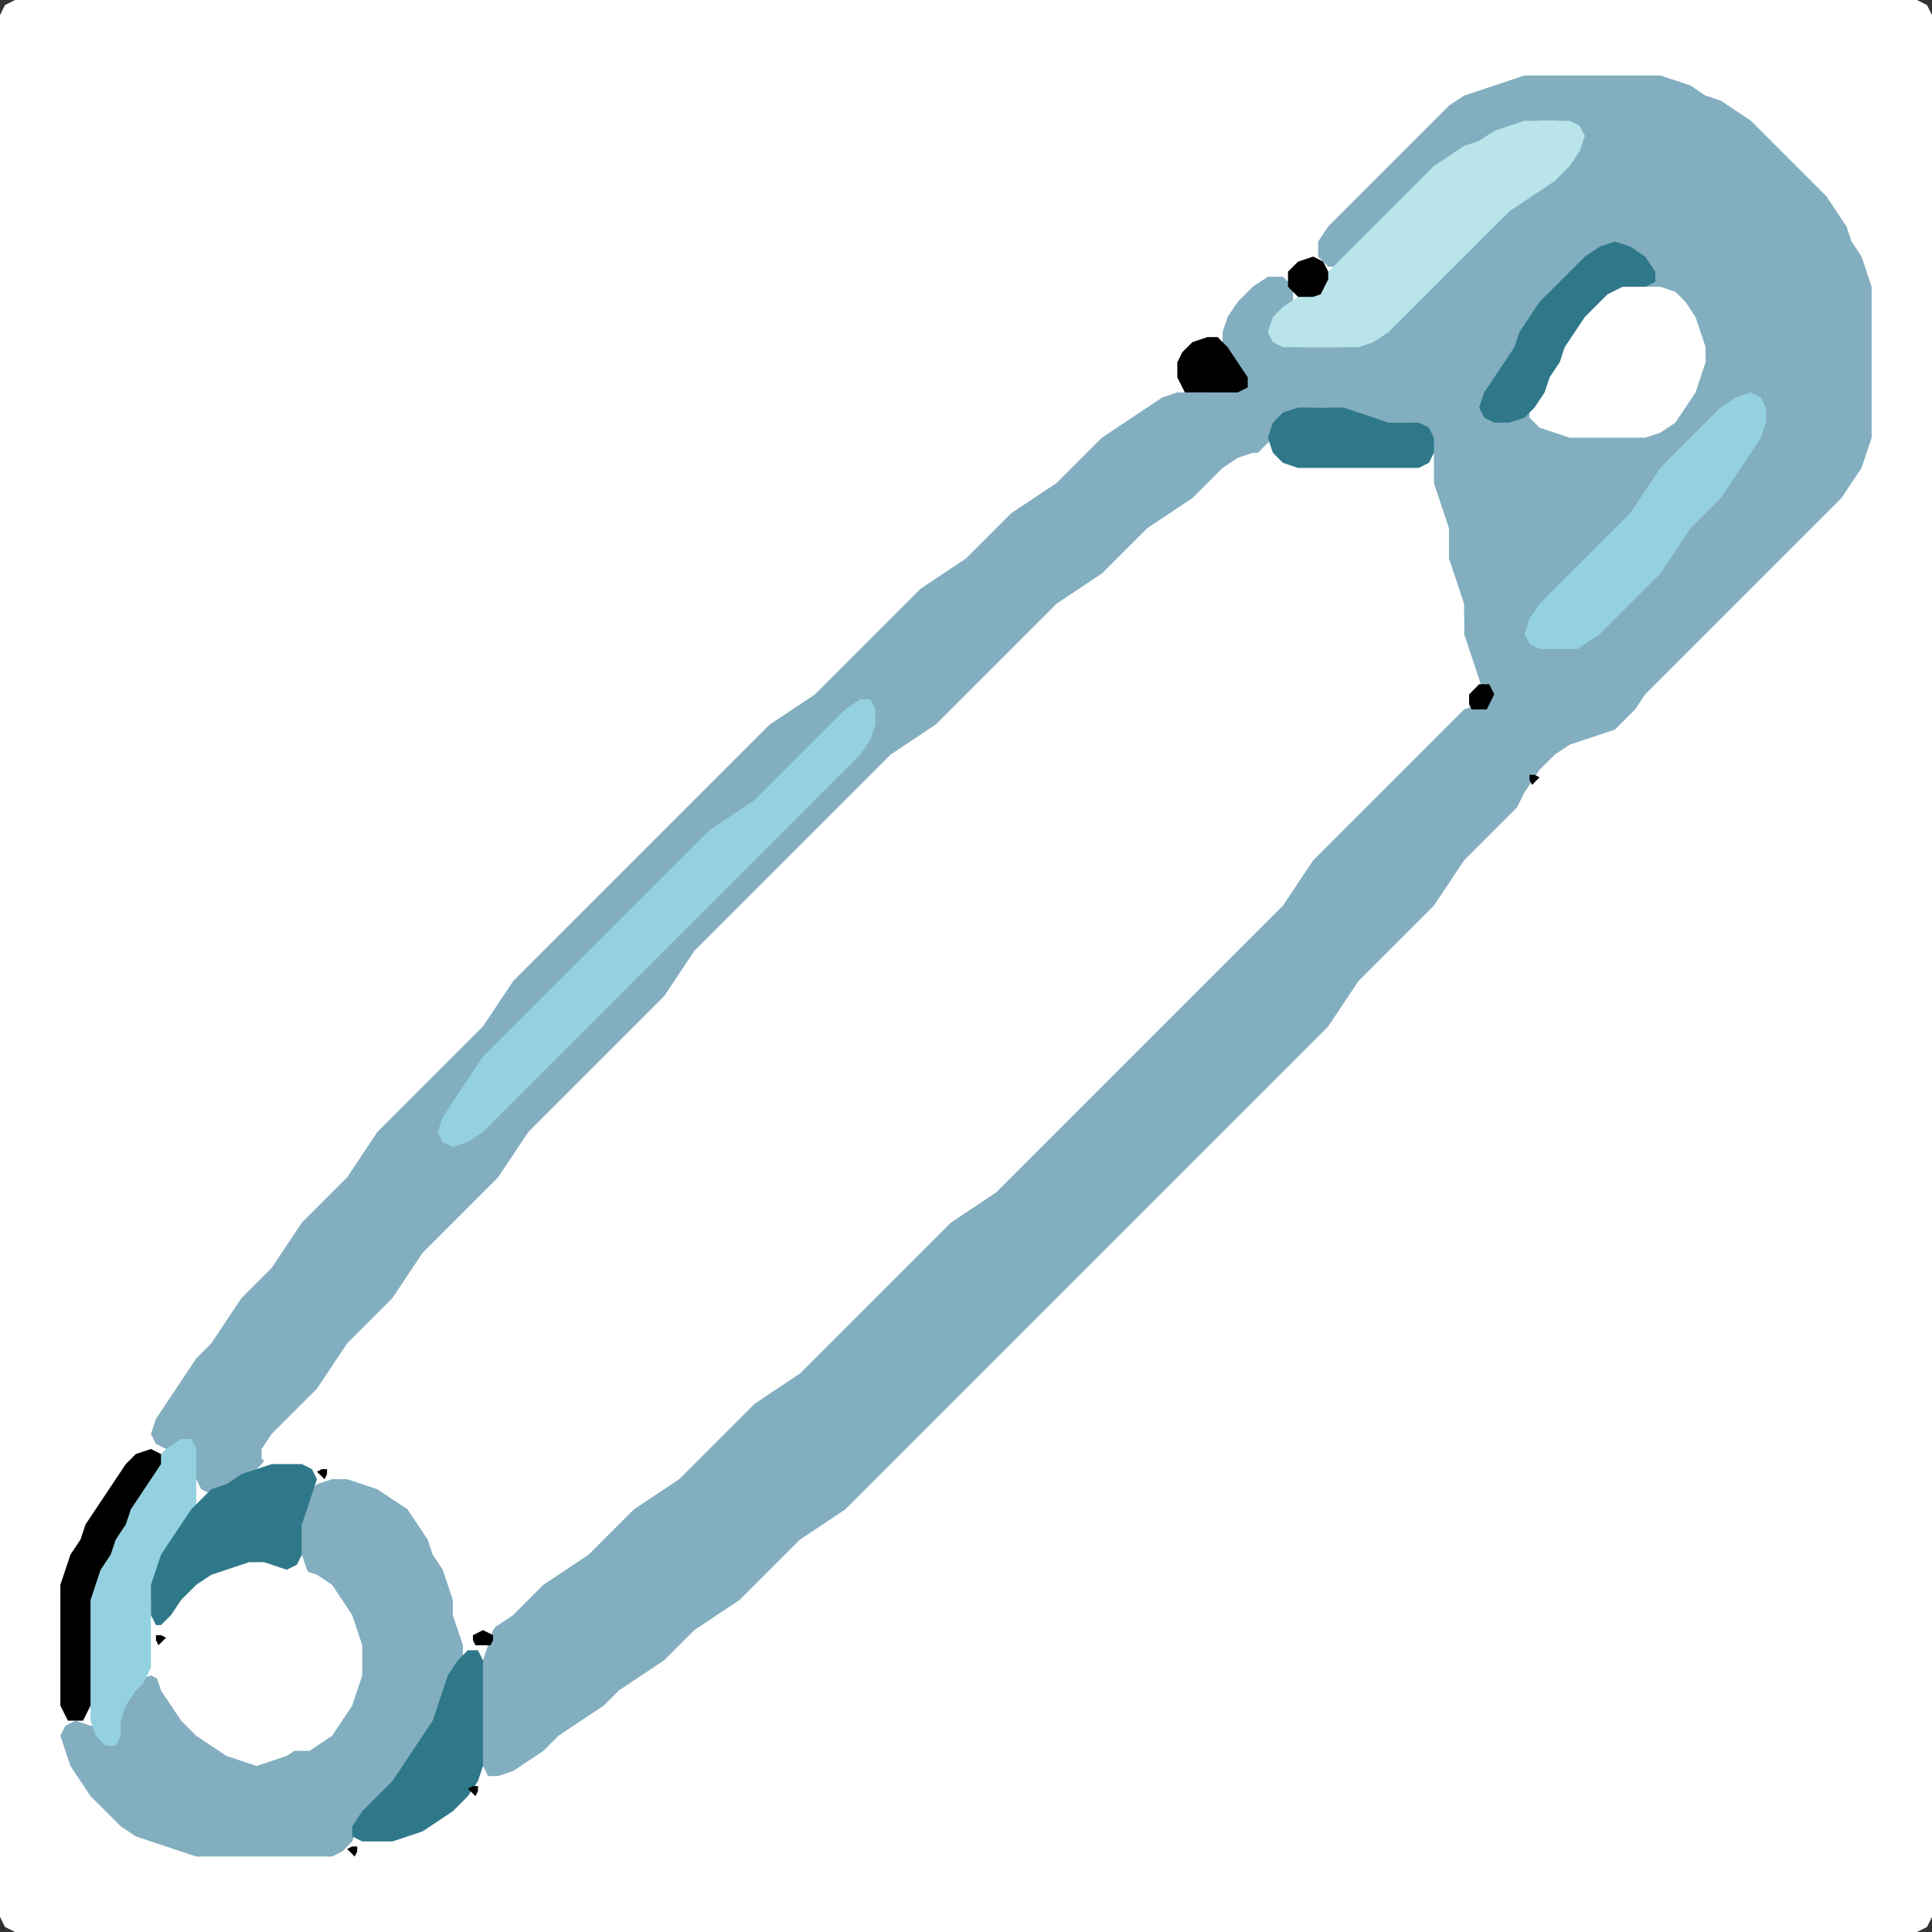 <?xml version="1.0" encoding="UTF-8" standalone="no"?>
<!DOCTYPE svg PUBLIC "-//W3C//DTD SVG 1.1//EN"
"http://www.w3.org/Graphics/SVG/1.1/DTD/svg11.dtd">
<svg width="128" height="128" xmlns="http://www.w3.org/2000/svg" version="1.1">
<rect width="100%" height="100%" fill="#333333" stroke="none"/>
<path d="M 88.5 128.0 L 89.0 128.0 L 90.0 128.0 L 91.0 128.0 L 92.0 128.0 L 93.0 128.0 L 94.0 128.0 L 95.0 128.0 L 96.0 128.0 L 97.0 128.0 L 98.0 128.0 L 99.0 128.0 L 100.0 128.0 L 101.0 128.0 L 102.0 128.0 L 103.0 128.0 L 104.0 128.0 L 105.0 128.0 L 106.0 128.0 L 107.0 128.0 L 108.0 128.0 L 109.0 128.0 L 110.0 128.0 L 111.0 128.0 L 112.0 128.0 L 113.0 128.0 L 114.0 128.0 L 115.0 128.0 L 116.0 128.0 L 117.0 128.0 L 118.0 128.0 L 119.0 128.0 L 120.0 128.0 L 121.0 128.0 L 122.0 128.0 L 123.0 128.0 L 124.0 128.0 L 125.0 128.0 L 126.0 128.0 L 127.0 128.0 L 127.667 127.667 L 128.0 127.0 L 128.0 126.0 L 128.0 125.0 L 128.0 124.0 L 128.0 123.0 L 128.0 122.0 L 128.0 121.0 L 128.0 120.0 L 128.0 119.0 L 128.0 118.0 L 128.0 117.0 L 128.0 116.0 L 128.0 115.0 L 128.0 114.0 L 128.0 113.0 L 128.0 112.0 L 128.0 111.0 L 128.0 110.0 L 128.0 109.0 L 128.0 108.0 L 128.0 107.0 L 128.0 106.0 L 128.0 105.0 L 128.0 104.0 L 128.0 103.0 L 128.0 102.0 L 128.0 101.0 L 128.0 100.0 L 128.0 99.0 L 128.0 98.0 L 128.0 97.0 L 128.0 96.0 L 128.0 95.0 L 128.0 94.0 L 128.0 93.0 L 128.0 92.0 L 128.0 91.0 L 128.0 90.0 L 128.0 89.0 L 128.0 88.0 L 128.0 87.0 L 128.0 86.0 L 128.0 85.0 L 128.0 84.0 L 128.0 83.0 L 128.0 82.0 L 128.0 81.0 L 128.0 80.0 L 128.0 79.0 L 128.0 78.0 L 128.0 77.0 L 128.0 76.0 L 128.0 75.0 L 128.0 74.0 L 128.0 73.0 L 128.0 72.0 L 128.0 71.0 L 128.0 70.0 L 128.0 69.0 L 128.0 68.0 L 128.0 67.0 L 128.0 66.0 L 128.0 65.0 L 128.0 64.0 L 128.0 63.0 L 128.0 62.0 L 128.0 61.0 L 128.0 60.0 L 128.0 59.0 L 128.0 58.0 L 128.0 57.0 L 128.0 56.0 L 128.0 55.0 L 128.0 54.0 L 128.0 53.0 L 128.0 52.0 L 128.0 51.0 L 128.0 50.0 L 128.0 49.0 L 128.0 48.0 L 128.0 47.0 L 128.0 46.0 L 128.0 45.0 L 128.0 44.0 L 128.0 43.0 L 128.0 42.0 L 128.0 41.0 L 128.0 40.0 L 128.0 39.0 L 128.0 38.0 L 128.0 37.0 L 128.0 36.0 L 128.0 35.0 L 128.0 34.0 L 128.0 33.0 L 128.0 32.0 L 128.0 31.0 L 128.0 30.0 L 128.0 29.0 L 128.0 28.0 L 128.0 27.0 L 128.0 26.0 L 128.0 25.0 L 128.0 24.0 L 128.0 23.0 L 128.0 22.0 L 128.0 21.0 L 128.0 20.0 L 128.0 19.0 L 128.0 18.0 L 128.0 17.0 L 128.0 16.0 L 128.0 15.0 L 128.0 14.0 L 128.0 13.0 L 128.0 12.0 L 128.0 11.0 L 128.0 10.0 L 128.0 9.0 L 128.0 8.0 L 128.0 7.0 L 128.0 6.0 L 128.0 5.0 L 128.0 4.0 L 128.0 3.0 L 128.0 2.0 L 128.0 1.0 L 127.667 0.333 L 127.0 0.0 L 126.0 0.0 L 125.0 0.0 L 124.0 0.0 L 123.0 0.0 L 122.0 0.0 L 121.0 0.0 L 120.0 0.0 L 119.0 0.0 L 118.0 0.0 L 117.0 0.0 L 116.0 0.0 L 115.0 0.0 L 114.0 0.0 L 113.0 0.0 L 112.0 0.0 L 111.0 0.0 L 110.0 0.0 L 109.0 0.0 L 108.0 0.0 L 107.0 0.0 L 106.0 0.0 L 105.0 0.0 L 104.0 0.0 L 103.0 0.0 L 102.0 0.0 L 101.0 0.0 L 100.0 0.0 L 99.0 0.0 L 98.0 0.0 L 97.0 0.0 L 96.0 0.0 L 95.0 0.0 L 94.0 0.0 L 93.0 0.0 L 92.0 0.0 L 91.0 0.0 L 90.0 0.0 L 89.0 0.0 L 88.0 0.0 L 87.0 0.0 L 86.0 0.0 L 85.0 0.0 L 84.0 0.0 L 83.0 0.0 L 82.0 0.0 L 81.0 0.0 L 80.0 0.0 L 79.0 0.0 L 78.0 0.0 L 77.0 0.0 L 76.0 0.0 L 75.0 0.0 L 74.0 0.0 L 73.0 0.0 L 72.0 0.0 L 71.0 0.0 L 70.0 0.0 L 69.0 0.0 L 68.0 0.0 L 67.0 0.0 L 66.0 0.0 L 65.0 0.0 L 64.0 0.0 L 63.0 0.0 L 62.0 0.0 L 61.0 0.0 L 60.0 0.0 L 59.0 0.0 L 58.0 0.0 L 57.0 0.0 L 56.0 0.0 L 55.0 0.0 L 54.0 0.0 L 53.0 0.0 L 52.0 0.0 L 51.0 0.0 L 50.0 0.0 L 49.0 0.0 L 48.0 0.0 L 47.0 0.0 L 46.0 0.0 L 45.0 0.0 L 44.0 0.0 L 43.0 0.0 L 42.0 0.0 L 41.0 0.0 L 40.0 0.0 L 39.0 0.0 L 38.0 0.0 L 37.0 0.0 L 36.0 0.0 L 35.0 0.0 L 34.0 0.0 L 33.0 0.0 L 32.0 0.0 L 31.0 0.0 L 30.0 0.0 L 29.0 0.0 L 28.0 0.0 L 27.0 0.0 L 26.0 0.0 L 25.0 0.0 L 24.0 0.0 L 23.0 0.0 L 22.0 0.0 L 21.0 0.0 L 20.0 0.0 L 19.0 0.0 L 18.0 0.0 L 17.0 0.0 L 16.0 0.0 L 15.0 0.0 L 14.0 0.0 L 13.0 0.0 L 12.0 0.0 L 11.0 0.0 L 10.0 0.0 L 9.0 0.0 L 8.0 0.0 L 7.0 0.0 L 6.0 0.0 L 5.0 0.0 L 4.0 0.0 L 3.0 0.0 L 2.0 0.0 L 1.0 0.0 L 0.333 0.333 L 0.0 1.0 L 0.0 2.0 L 0.0 3.0 L 0.0 4.0 L 0.0 5.0 L 0.0 6.0 L 0.0 7.0 L 0.0 8.0 L 0.0 9.0 L 0.0 10.0 L 0.0 11.0 L 0.0 12.0 L 0.0 13.0 L 0.0 14.0 L 0.0 15.0 L 0.0 16.0 L 0.0 17.0 L 0.0 18.0 L 0.0 19.0 L 0.0 20.0 L 0.0 21.0 L 0.0 22.0 L 0.0 23.0 L 0.0 24.0 L 0.0 25.0 L 0.0 26.0 L 0.0 27.0 L 0.0 28.0 L 0.0 29.0 L 0.0 30.0 L 0.0 31.0 L 0.0 32.0 L 0.0 33.0 L 0.0 34.0 L 0.0 35.0 L 0.0 36.0 L 0.0 37.0 L 0.0 38.0 L 0.0 39.0 L 0.0 40.0 L 0.0 41.0 L 0.0 42.0 L 0.0 43.0 L 0.0 44.0 L 0.0 45.0 L 0.0 46.0 L 0.0 47.0 L 0.0 48.0 L 0.0 49.0 L 0.0 50.0 L 0.0 51.0 L 0.0 52.0 L 0.0 53.0 L 0.0 54.0 L 0.0 55.0 L 0.0 56.0 L 0.0 57.0 L 0.0 58.0 L 0.0 59.0 L 0.0 60.0 L 0.0 61.0 L 0.0 62.0 L 0.0 63.0 L 0.0 64.0 L 0.0 65.0 L 0.0 66.0 L 0.0 67.0 L 0.0 68.0 L 0.0 69.0 L 0.0 70.0 L 0.0 71.0 L 0.0 72.0 L 0.0 73.0 L 0.0 74.0 L 0.0 75.0 L 0.0 76.0 L 0.0 77.0 L 0.0 78.0 L 0.0 79.0 L 0.0 80.0 L 0.0 81.0 L 0.0 82.0 L 0.0 83.0 L 0.0 84.0 L 0.0 85.0 L 0.0 86.0 L 0.0 87.0 L 0.0 88.0 L 0.0 89.0 L 0.0 90.0 L 0.0 91.0 L 0.0 92.0 L 0.0 93.0 L 0.0 94.0 L 0.0 95.0 L 0.0 96.0 L 0.0 97.0 L 0.0 98.0 L 0.0 99.0 L 0.0 100.0 L 0.0 101.0 L 0.0 102.0 L 0.0 103.0 L 0.0 104.0 L 0.0 105.0 L 0.0 106.0 L 0.0 107.0 L 0.0 108.0 L 0.0 109.0 L 0.0 110.0 L 0.0 111.0 L 0.0 112.0 L 0.0 113.0 L 0.0 114.0 L 0.0 115.0 L 0.0 116.0 L 0.0 117.0 L 0.0 118.0 L 0.0 119.0 L 0.0 120.0 L 0.0 121.0 L 0.0 122.0 L 0.0 123.0 L 0.0 124.0 L 0.0 125.0 L 0.0 126.0 L 0.0 127.0 L 0.333 127.667 L 1.0 128.0 L 2.0 128.0 L 3.0 128.0 L 4.0 128.0 L 5.0 128.0 L 6.0 128.0 L 7.0 128.0 L 8.0 128.0 L 9.0 128.0 L 10.0 128.0 L 11.0 128.0 L 12.0 128.0 L 13.0 128.0 L 14.0 128.0 L 15.0 128.0 L 16.0 128.0 L 17.0 128.0 L 18.0 128.0 L 19.0 128.0 L 20.0 128.0 L 21.0 128.0 L 22.0 128.0 L 23.0 128.0 L 24.0 128.0 L 25.0 128.0 L 26.0 128.0 L 27.0 128.0 L 28.0 128.0 L 29.0 128.0 L 30.0 128.0 L 31.0 128.0 L 32.0 128.0 L 33.0 128.0 L 34.0 128.0 L 35.0 128.0 L 36.0 128.0 L 37.0 128.0 L 38.0 128.0 L 39.0 128.0 L 40.0 128.0 L 41.0 128.0 L 42.0 128.0 L 43.0 128.0 L 44.0 128.0 L 45.0 128.0 L 46.0 128.0 L 47.0 128.0 L 48.0 128.0 L 49.0 128.0 L 50.0 128.0 L 51.0 128.0 L 52.0 128.0 L 53.0 128.0 L 54.0 128.0 L 55.0 128.0 L 56.0 128.0 L 57.0 128.0 L 58.0 128.0 L 59.0 128.0 L 60.0 128.0 L 61.0 128.0 L 62.0 128.0 L 63.0 128.0 L 64.0 128.0 L 65.0 128.0 L 66.0 128.0 L 67.0 128.0 L 68.0 128.0 L 69.0 128.0 L 70.0 128.0 L 71.0 128.0 L 72.0 128.0 L 73.0 128.0 L 74.0 128.0 L 75.0 128.0 L 76.0 128.0 L 77.0 128.0 L 78.0 128.0 L 79.0 128.0 L 80.0 128.0 L 81.0 128.0 L 82.0 128.0 L 83.0 128.0 L 84.0 128.0 L 85.0 128.0 L 86.0 128.0 L 87.0 128.0 L 87.5 128.0 Z" stroke="none" fill="rgb(255,255,255)" />
<path d="M 101.0 52.5 L 101.333 52.0 L 102.0 51.0 L 103.0 50.0 L 104.0 49.333 L 105.0 49.0 L 106.0 48.667 L 107.0 48.333 L 107.667 47.667 L 108.333 47.0 L 109.0 46.0 L 110.0 45.0 L 111.0 44.0 L 112.0 43.0 L 113.0 42.0 L 114.0 41.0 L 115.0 40.0 L 116.0 39.0 L 117.0 38.0 L 118.0 37.0 L 119.0 36.0 L 120.0 35.0 L 121.0 34.0 L 122.0 33.0 L 122.667 32.0 L 123.333 31.0 L 123.667 30.0 L 124.0 29.0 L 124.0 28.0 L 124.0 27.0 L 124.0 26.0 L 124.0 25.0 L 124.0 24.0 L 124.0 23.0 L 124.0 22.0 L 124.0 21.0 L 124.0 20.0 L 124.0 19.0 L 123.667 18.0 L 123.333 17.0 L 122.667 16.0 L 122.333 15.0 L 121.667 14.0 L 121.0 13.0 L 120.0 12.0 L 119.0 11.0 L 118.0 10.0 L 117.0 9.0 L 116.0 8.0 L 115.0 7.333 L 114.0 6.667 L 113.0 6.333 L 112.0 5.667 L 111.0 5.333 L 110.0 5.0 L 109.0 5.0 L 108.0 5.0 L 107.0 5.0 L 106.0 5.0 L 105.0 5.0 L 104.0 5.0 L 103.0 5.0 L 102.0 5.0 L 101.0 5.0 L 100.0 5.333 L 99.0 5.667 L 98.0 6.0 L 97.0 6.333 L 96.0 7.0 L 95.0 8.0 L 94.0 9.0 L 93.0 10.0 L 92.0 11.0 L 91.0 12.0 L 90.0 13.0 L 89.0 14.0 L 88.0 15.0 L 87.333 16.0 L 87.333 17.0 L 88.0 17.667 L 89.0 17.667 L 90.0 17.0 L 91.0 16.0 L 92.0 15.0 L 93.0 14.0 L 94.0 13.0 L 95.0 12.0 L 96.0 11.0 L 97.0 10.333 L 98.0 9.667 L 99.0 9.333 L 100.0 8.667 L 101.0 8.333 L 102.0 8.0 L 103.0 8.0 L 104.0 8.333 L 104.333 9.0 L 104.0 10.0 L 103.0 11.0 L 102.0 12.0 L 101.0 12.667 L 100.0 13.333 L 99.0 14.0 L 98.0 15.0 L 97.0 16.0 L 96.0 17.0 L 95.0 18.0 L 94.0 19.0 L 93.0 20.0 L 92.0 21.0 L 91.0 22.0 L 90.0 22.667 L 89.0 23.0 L 88.0 23.0 L 87.0 23.0 L 86.0 23.0 L 85.0 22.667 L 84.667 22.0 L 85.0 21.0 L 85.667 20.0 L 85.667 19.0 L 85.0 18.333 L 84.0 18.333 L 83.0 19.0 L 82.0 20.0 L 81.333 21.0 L 81.0 22.0 L 81.0 23.0 L 81.333 24.0 L 81.333 25.0 L 81.0 25.667 L 80.0 26.0 L 79.0 26.0 L 78.0 26.0 L 77.0 26.333 L 76.0 27.0 L 75.0 27.667 L 74.0 28.333 L 73.0 29.0 L 72.0 30.0 L 71.0 31.0 L 70.0 32.0 L 69.0 32.667 L 68.0 33.333 L 67.0 34.0 L 66.0 35.0 L 65.0 36.0 L 64.0 37.0 L 63.0 37.667 L 62.0 38.333 L 61.0 39.0 L 60.0 40.0 L 59.0 41.0 L 58.0 42.0 L 57.0 43.0 L 56.0 44.0 L 55.0 45.0 L 54.0 46.0 L 53.0 46.667 L 52.0 47.333 L 51.0 48.0 L 50.0 49.0 L 49.0 50.0 L 48.0 51.0 L 47.0 52.0 L 46.0 53.0 L 45.0 54.0 L 44.0 55.0 L 43.0 56.0 L 42.0 57.0 L 41.0 58.0 L 40.0 59.0 L 39.0 60.0 L 38.0 61.0 L 37.0 62.0 L 36.0 63.0 L 35.0 64.0 L 34.0 65.0 L 33.333 66.0 L 32.667 67.0 L 32.0 68.0 L 31.0 69.0 L 30.0 70.0 L 29.0 71.0 L 28.0 72.0 L 27.0 73.0 L 26.0 74.0 L 25.0 75.0 L 24.333 76.0 L 23.667 77.0 L 23.0 78.0 L 22.0 79.0 L 21.0 80.0 L 20.0 81.0 L 19.333 82.0 L 18.667 83.0 L 18.0 84.0 L 17.0 85.0 L 16.0 86.0 L 15.333 87.0 L 14.667 88.0 L 14.0 89.0 L 13.0 90.0 L 12.333 91.0 L 11.667 92.0 L 11.0 93.0 L 10.333 94.0 L 10.0 95.0 L 10.333 95.667 L 11.0 96.0 L 12.0 96.333 L 12.667 97.0 L 13.0 98.0 L 13.333 98.667 L 14.0 99.0 L 15.0 98.667 L 16.0 98.333 L 16.667 97.667 L 17.333 97.0 L 18.0 96.0 L 19.0 95.0 L 20.0 94.0 L 21.0 93.0 L 21.667 92.0 L 22.333 91.0 L 23.0 90.0 L 24.0 89.0 L 25.0 88.0 L 26.0 87.0 L 26.667 86.0 L 27.333 85.0 L 28.0 84.0 L 29.0 83.0 L 30.0 82.0 L 31.0 81.0 L 32.0 80.0 L 33.0 79.0 L 33.667 78.0 L 34.333 77.0 L 35.0 76.0 L 36.0 75.0 L 37.0 74.0 L 38.0 73.0 L 39.0 72.0 L 40.0 71.0 L 41.0 70.0 L 42.0 69.0 L 43.0 68.0 L 44.0 67.0 L 44.667 66.0 L 45.333 65.0 L 46.0 64.0 L 47.0 63.0 L 48.0 62.0 L 49.0 61.0 L 50.0 60.0 L 51.0 59.0 L 52.0 58.0 L 53.0 57.0 L 54.0 56.0 L 55.0 55.0 L 56.0 54.0 L 57.0 53.0 L 58.0 52.0 L 59.0 51.0 L 60.0 50.0 L 61.0 49.333 L 62.0 48.667 L 63.0 48.0 L 64.0 47.0 L 65.0 46.0 L 66.0 45.0 L 67.0 44.0 L 68.0 43.0 L 69.0 42.0 L 70.0 41.0 L 71.0 40.0 L 72.0 39.333 L 73.0 38.667 L 74.0 38.0 L 75.0 37.0 L 76.0 36.0 L 77.0 35.0 L 78.0 34.333 L 79.0 33.667 L 80.0 33.0 L 81.0 32.0 L 82.0 31.0 L 83.0 30.333 L 83.667 29.667 L 84.333 29.0 L 85.0 28.0 L 86.0 27.333 L 87.0 27.0 L 88.0 27.0 L 89.0 27.333 L 90.0 27.667 L 91.0 28.0 L 92.0 28.0 L 93.0 28.0 L 94.0 28.333 L 94.667 29.0 L 95.0 30.0 L 95.0 31.0 L 95.0 32.0 L 95.0 33.0 L 95.333 34.0 L 95.667 35.0 L 96.0 36.0 L 96.0 37.0 L 96.0 38.0 L 96.333 39.0 L 96.667 40.0 L 97.0 41.0 L 97.0 42.0 L 97.0 43.0 L 97.333 44.0 L 98.0 45.0 L 98.333 46.0 L 98.0 46.667 L 97.0 47.0 L 96.0 47.333 L 95.0 48.0 L 94.0 49.0 L 93.0 50.0 L 92.0 51.0 L 91.0 52.0 L 90.0 53.0 L 89.0 54.0 L 88.0 55.0 L 87.0 56.0 L 86.333 57.0 L 85.667 58.0 L 85.0 59.0 L 84.0 60.0 L 83.0 61.0 L 82.0 62.0 L 81.0 63.0 L 80.0 64.0 L 79.0 65.0 L 78.0 66.0 L 77.0 67.0 L 76.0 68.0 L 75.0 69.0 L 74.0 70.0 L 73.0 71.0 L 72.0 72.0 L 71.0 73.0 L 70.0 74.0 L 69.0 75.0 L 68.0 76.0 L 67.0 77.0 L 66.0 78.0 L 65.0 79.0 L 64.0 79.667 L 63.0 80.333 L 62.0 81.0 L 61.0 82.0 L 60.0 83.0 L 59.0 84.0 L 58.0 85.0 L 57.0 86.0 L 56.0 87.0 L 55.0 88.0 L 54.0 89.0 L 53.0 90.0 L 52.0 91.0 L 51.0 91.667 L 50.0 92.333 L 49.0 93.0 L 48.0 94.0 L 47.0 95.0 L 46.0 96.0 L 45.0 97.0 L 44.0 98.0 L 43.0 98.667 L 42.0 99.333 L 41.0 100.0 L 40.0 101.0 L 39.0 102.0 L 38.0 103.0 L 37.0 103.667 L 36.0 104.333 L 35.0 105.0 L 34.0 106.0 L 33.333 107.0 L 32.667 108.0 L 32.333 109.0 L 32.0 110.0 L 32.0 111.0 L 32.0 112.0 L 32.0 113.0 L 32.0 114.0 L 32.0 115.0 L 32.0 116.0 L 32.0 117.0 L 32.333 117.667 L 33.0 117.667 L 34.0 117.333 L 35.0 116.667 L 36.0 116.0 L 37.0 115.0 L 38.0 114.333 L 39.0 113.667 L 40.0 113.0 L 41.0 112.0 L 42.0 111.333 L 43.0 110.667 L 44.0 110.0 L 45.0 109.0 L 46.0 108.0 L 47.0 107.333 L 48.0 106.667 L 49.0 106.0 L 50.0 105.0 L 51.0 104.0 L 52.0 103.0 L 53.0 102.0 L 54.0 101.333 L 55.0 100.667 L 56.0 100.0 L 57.0 99.0 L 58.0 98.0 L 59.0 97.0 L 60.0 96.0 L 61.0 95.0 L 62.0 94.0 L 63.0 93.0 L 64.0 92.0 L 65.0 91.0 L 66.0 90.0 L 67.0 89.0 L 68.0 88.0 L 69.0 87.0 L 70.0 86.0 L 71.0 85.0 L 72.0 84.0 L 73.0 83.0 L 74.0 82.0 L 75.0 81.0 L 76.0 80.0 L 77.0 79.0 L 78.0 78.0 L 79.0 77.0 L 80.0 76.0 L 81.0 75.0 L 82.0 74.0 L 83.0 73.0 L 84.0 72.0 L 85.0 71.0 L 86.0 70.0 L 87.0 69.0 L 88.0 68.0 L 88.667 67.0 L 89.333 66.0 L 90.0 65.0 L 91.0 64.0 L 92.0 63.0 L 93.0 62.0 L 94.0 61.0 L 95.0 60.0 L 95.667 59.0 L 96.333 58.0 L 97.0 57.0 L 98.0 56.0 L 99.0 55.0 L 100.0 54.0 L 100.5 53.5 Z" stroke="none" fill="rgb(130,174,192)" />
<path d="M 59.5 84.5 L 60.0 84.0 L 61.0 83.0 L 62.0 82.0 L 63.0 81.0 L 64.0 80.333 L 65.0 79.667 L 66.0 79.0 L 67.0 78.0 L 68.0 77.0 L 69.0 76.0 L 70.0 75.0 L 71.0 74.0 L 72.0 73.0 L 73.0 72.0 L 74.0 71.0 L 75.0 70.0 L 76.0 69.0 L 77.0 68.0 L 78.0 67.0 L 79.0 66.0 L 80.0 65.0 L 81.0 64.0 L 82.0 63.0 L 83.0 62.0 L 84.0 61.0 L 85.0 60.0 L 85.667 59.0 L 86.333 58.0 L 87.0 57.0 L 88.0 56.0 L 89.0 55.0 L 90.0 54.0 L 91.0 53.0 L 92.0 52.0 L 93.0 51.0 L 94.0 50.0 L 95.0 49.0 L 96.0 48.0 L 97.0 47.0 L 97.667 46.0 L 98.0 45.0 L 97.667 44.0 L 97.333 43.0 L 97.0 42.0 L 97.0 41.0 L 97.0 40.0 L 96.667 39.0 L 96.333 38.0 L 96.0 37.0 L 96.0 36.0 L 96.0 35.0 L 95.667 34.0 L 95.333 33.0 L 95.0 32.0 L 94.667 31.333 L 94.0 31.0 L 93.0 31.0 L 92.0 31.0 L 91.0 31.0 L 90.0 31.0 L 89.0 31.0 L 88.0 31.0 L 87.0 31.0 L 86.0 30.667 L 85.0 30.333 L 84.0 30.0 L 83.0 30.0 L 82.0 30.333 L 81.0 31.0 L 80.0 32.0 L 79.0 33.0 L 78.0 33.667 L 77.0 34.333 L 76.0 35.0 L 75.0 36.0 L 74.0 37.0 L 73.0 38.0 L 72.0 38.667 L 71.0 39.333 L 70.0 40.0 L 69.0 41.0 L 68.0 42.0 L 67.0 43.0 L 66.0 44.0 L 65.0 45.0 L 64.0 46.0 L 63.0 47.0 L 62.0 48.0 L 61.0 48.667 L 60.0 49.333 L 59.0 50.0 L 58.0 51.0 L 57.0 52.0 L 56.0 53.0 L 55.0 54.0 L 54.0 55.0 L 53.0 56.0 L 52.0 57.0 L 51.0 58.0 L 50.0 59.0 L 49.0 60.0 L 48.0 61.0 L 47.0 62.0 L 46.0 63.0 L 45.333 64.0 L 44.667 65.0 L 44.0 66.0 L 43.0 67.0 L 42.0 68.0 L 41.0 69.0 L 40.0 70.0 L 39.0 71.0 L 38.0 72.0 L 37.0 73.0 L 36.0 74.0 L 35.0 75.0 L 34.333 76.0 L 33.667 77.0 L 33.0 78.0 L 32.0 79.0 L 31.0 80.0 L 30.0 81.0 L 29.0 82.0 L 28.0 83.0 L 27.333 84.0 L 26.667 85.0 L 26.0 86.0 L 25.0 87.0 L 24.0 88.0 L 23.0 89.0 L 22.333 90.0 L 21.667 91.0 L 21.0 92.0 L 20.0 93.0 L 19.0 94.0 L 18.0 95.0 L 17.333 96.0 L 17.333 96.667 L 18.0 97.0 L 19.0 97.0 L 20.0 97.0 L 21.0 97.333 L 22.0 97.667 L 23.0 98.333 L 24.0 98.667 L 25.0 99.333 L 26.0 100.0 L 27.0 101.0 L 27.667 102.0 L 28.333 103.0 L 28.667 104.0 L 29.333 105.0 L 29.667 106.0 L 30.0 107.0 L 30.0 108.0 L 30.333 108.667 L 31.0 108.667 L 32.0 108.333 L 33.0 107.667 L 34.0 107.0 L 35.0 106.0 L 36.0 105.0 L 37.0 104.333 L 38.0 103.667 L 39.0 103.0 L 40.0 102.0 L 41.0 101.0 L 42.0 100.0 L 43.0 99.333 L 44.0 98.667 L 45.0 98.0 L 46.0 97.0 L 47.0 96.0 L 48.0 95.0 L 49.0 94.0 L 50.0 93.0 L 51.0 92.333 L 52.0 91.667 L 53.0 91.0 L 54.0 90.0 L 55.0 89.0 L 56.0 88.0 L 57.0 87.0 L 58.0 86.0 L 58.5 85.5 Z" stroke="none" fill="rgb(255,255,255)" />
<path d="M 24.5 120.5 L 25.0 120.0 L 26.0 119.0 L 26.667 118.0 L 27.333 117.0 L 28.0 116.0 L 28.667 115.0 L 29.0 114.0 L 29.333 113.0 L 29.667 112.0 L 30.333 111.0 L 30.667 110.0 L 30.667 109.0 L 30.333 108.0 L 30.0 107.0 L 30.0 106.0 L 29.667 105.0 L 29.333 104.0 L 28.667 103.0 L 28.333 102.0 L 27.667 101.0 L 27.0 100.0 L 26.0 99.333 L 25.0 98.667 L 24.0 98.333 L 23.0 98.0 L 22.0 98.0 L 21.0 98.333 L 20.333 99.0 L 20.0 100.0 L 20.0 101.0 L 20.0 102.0 L 20.0 103.0 L 20.333 104.0 L 21.0 105.0 L 22.0 106.0 L 22.667 107.0 L 23.333 108.0 L 23.667 109.0 L 24.0 110.0 L 23.667 111.0 L 23.333 112.0 L 22.667 113.0 L 22.0 114.0 L 21.0 115.0 L 20.0 115.667 L 19.0 116.0 L 18.0 116.333 L 17.0 116.333 L 16.0 116.333 L 15.0 115.667 L 14.0 115.0 L 13.0 114.0 L 12.0 113.0 L 11.333 112.0 L 10.667 111.333 L 10.0 111.0 L 9.0 111.333 L 8.333 112.0 L 8.0 113.0 L 7.667 114.0 L 7.0 114.333 L 6.0 114.333 L 5.0 114.0 L 4.333 114.333 L 4.0 115.0 L 4.333 116.0 L 4.667 117.0 L 5.333 118.0 L 6.0 119.0 L 7.0 120.0 L 8.0 121.0 L 9.0 121.667 L 10.0 122.0 L 11.0 122.333 L 12.0 122.667 L 13.0 123.0 L 14.0 123.0 L 15.0 123.0 L 16.0 123.0 L 17.0 123.0 L 18.0 123.0 L 19.0 123.0 L 20.0 123.0 L 21.0 123.0 L 22.0 123.0 L 22.667 122.667 L 23.333 122.0 L 23.5 121.5 Z" stroke="none" fill="rgb(130,174,192)" />
<path d="M 20.5 116.0 L 21.0 115.667 L 22.0 115.0 L 22.667 114.0 L 23.333 113.0 L 23.667 112.0 L 24.0 111.0 L 24.0 110.0 L 24.0 109.0 L 23.667 108.0 L 23.333 107.0 L 22.667 106.0 L 22.0 105.0 L 21.0 104.333 L 20.0 104.0 L 19.0 103.667 L 18.0 103.333 L 17.0 103.0 L 16.0 103.333 L 15.0 103.667 L 14.0 104.0 L 13.0 104.333 L 12.0 105.0 L 11.333 106.0 L 11.0 107.0 L 10.667 108.0 L 10.333 109.0 L 10.0 110.0 L 10.333 111.0 L 10.667 112.0 L 11.333 113.0 L 12.0 114.0 L 13.0 115.0 L 14.0 115.667 L 15.0 116.333 L 16.0 116.667 L 17.0 117.0 L 18.0 116.667 L 19.0 116.333 L 19.5 116.0 Z" stroke="none" fill="rgb(255,255,255)" />
<path d="M 39.5 67.5 L 40.0 67.0 L 41.0 66.0 L 42.0 65.0 L 43.0 64.0 L 44.0 63.0 L 45.0 62.0 L 46.0 61.0 L 47.0 60.0 L 48.0 59.0 L 49.0 58.0 L 50.0 57.0 L 51.0 56.0 L 52.0 55.0 L 53.0 54.0 L 54.0 53.0 L 55.0 52.0 L 56.0 51.0 L 57.0 50.0 L 57.667 49.0 L 58.0 48.0 L 58.0 47.0 L 57.667 46.333 L 57.0 46.333 L 56.0 47.0 L 55.0 48.0 L 54.0 49.0 L 53.0 50.0 L 52.0 51.0 L 51.0 52.0 L 50.0 53.0 L 49.0 53.667 L 48.0 54.333 L 47.0 55.0 L 46.0 56.0 L 45.0 57.0 L 44.0 58.0 L 43.0 59.0 L 42.0 60.0 L 41.0 61.0 L 40.0 62.0 L 39.0 63.0 L 38.0 64.0 L 37.0 65.0 L 36.0 66.0 L 35.0 67.0 L 34.0 68.0 L 33.0 69.0 L 32.0 70.0 L 31.333 71.0 L 30.667 72.0 L 30.0 73.0 L 29.333 74.0 L 29.0 75.0 L 29.333 75.667 L 30.0 76.0 L 31.0 75.667 L 32.0 75.0 L 33.0 74.0 L 34.0 73.0 L 35.0 72.0 L 36.0 71.0 L 37.0 70.0 L 38.0 69.0 L 38.5 68.5 Z" stroke="none" fill="rgb(148,209,224)" />
<path d="M 98.5 15.5 L 99.0 15.0 L 100.0 14.0 L 101.0 13.333 L 102.0 12.667 L 103.0 12.0 L 104.0 11.0 L 104.667 10.0 L 105.0 9.0 L 104.667 8.333 L 104.0 8.0 L 103.0 8.0 L 102.0 8.0 L 101.0 8.0 L 100.0 8.333 L 99.0 8.667 L 98.0 9.333 L 97.0 9.667 L 96.0 10.333 L 95.0 11.0 L 94.0 12.0 L 93.0 13.0 L 92.0 14.0 L 91.0 15.0 L 90.0 16.0 L 89.0 17.0 L 88.0 18.0 L 87.0 19.0 L 86.0 19.667 L 85.0 20.333 L 84.333 21.0 L 84.0 22.0 L 84.333 22.667 L 85.0 23.0 L 86.0 23.0 L 87.0 23.0 L 88.0 23.0 L 89.0 23.0 L 90.0 23.0 L 91.0 22.667 L 92.0 22.0 L 93.0 21.0 L 94.0 20.0 L 95.0 19.0 L 96.0 18.0 L 97.0 17.0 L 97.5 16.5 Z" stroke="none" fill="rgb(185,228,234)" />
<path d="M 105.5 29.0 L 106.0 29.0 L 107.0 29.0 L 108.0 29.0 L 109.0 29.0 L 110.0 28.667 L 111.0 28.0 L 111.667 27.0 L 112.333 26.0 L 112.667 25.0 L 113.0 24.0 L 113.0 23.0 L 112.667 22.0 L 112.333 21.0 L 111.667 20.0 L 111.0 19.333 L 110.0 19.0 L 109.0 19.0 L 108.0 19.0 L 107.0 19.0 L 106.0 19.333 L 105.0 20.0 L 104.333 21.0 L 103.667 22.0 L 103.333 23.0 L 102.667 24.0 L 102.333 25.0 L 101.667 26.0 L 101.333 27.0 L 101.333 27.667 L 102.0 28.333 L 103.0 28.667 L 104.0 29.0 L 104.5 29.0 Z" stroke="none" fill="rgb(255,255,255)" />
<path d="M 104.5 43.0 L 105.0 42.667 L 106.0 42.0 L 107.0 41.0 L 108.0 40.0 L 109.0 39.0 L 110.0 38.0 L 110.667 37.0 L 111.333 36.0 L 112.0 35.0 L 113.0 34.0 L 114.0 33.0 L 114.667 32.0 L 115.333 31.0 L 116.0 30.0 L 116.667 29.0 L 117.0 28.0 L 117.0 27.0 L 116.667 26.333 L 116.0 26.0 L 115.0 26.333 L 114.0 27.0 L 113.0 28.0 L 112.0 29.0 L 111.0 30.0 L 110.0 31.0 L 109.333 32.0 L 108.667 33.0 L 108.0 34.0 L 107.0 35.0 L 106.0 36.0 L 105.0 37.0 L 104.0 38.0 L 103.0 39.0 L 102.0 40.0 L 101.333 41.0 L 101.0 42.0 L 101.333 42.667 L 102.0 43.0 L 103.0 43.0 L 103.5 43.0 Z" stroke="none" fill="rgb(148,209,224)" />
<path d="M 10.0 110.5 L 10.0 110.0 L 10.0 109.0 L 10.0 108.0 L 10.0 107.0 L 10.0 106.0 L 10.333 105.0 L 10.667 104.0 L 11.333 103.0 L 12.0 102.0 L 12.667 101.0 L 13.0 100.0 L 13.0 99.0 L 13.0 98.0 L 13.0 97.0 L 13.0 96.0 L 12.667 95.333 L 12.0 95.333 L 11.0 96.0 L 10.0 97.0 L 9.333 98.0 L 8.667 99.0 L 8.333 100.0 L 7.667 101.0 L 7.333 102.0 L 6.667 103.0 L 6.333 104.0 L 6.0 105.0 L 6.0 106.0 L 6.0 107.0 L 6.0 108.0 L 6.0 109.0 L 6.0 110.0 L 6.0 111.0 L 6.0 112.0 L 6.0 113.0 L 6.0 114.0 L 6.333 115.0 L 7.0 115.667 L 7.667 115.667 L 8.0 115.0 L 8.0 114.0 L 8.333 113.0 L 9.0 112.0 L 9.5 111.5 Z" stroke="none" fill="rgb(148,209,224)" />
<path d="M 17.5 103.5 L 18.0 103.667 L 19.0 104.0 L 19.667 103.667 L 20.0 103.0 L 20.0 102.0 L 20.0 101.0 L 20.333 100.0 L 20.667 99.0 L 21.0 98.0 L 20.667 97.333 L 20.0 97.0 L 19.0 97.0 L 18.0 97.0 L 17.0 97.333 L 16.0 97.667 L 15.0 98.333 L 14.0 98.667 L 13.333 99.333 L 12.667 100.0 L 12.0 101.0 L 11.333 102.0 L 10.667 103.0 L 10.333 104.0 L 10.0 105.0 L 10.0 106.0 L 10.0 107.0 L 10.333 107.667 L 10.667 107.667 L 11.333 107.0 L 12.0 106.0 L 13.0 105.0 L 14.0 104.333 L 15.0 104.0 L 16.0 103.667 L 16.5 103.5 Z" stroke="none" fill="rgb(47,120,137)" />
<path d="M 25.5 122.0 L 26.0 122.0 L 27.0 121.667 L 28.0 121.333 L 29.0 120.667 L 30.0 120.0 L 31.0 119.0 L 31.667 118.0 L 32.0 117.0 L 32.0 116.0 L 32.0 115.0 L 32.0 114.0 L 32.0 113.0 L 32.0 112.0 L 32.0 111.0 L 32.0 110.0 L 31.667 109.333 L 31.0 109.333 L 30.333 110.0 L 29.667 111.0 L 29.333 112.0 L 29.0 113.0 L 28.667 114.0 L 28.0 115.0 L 27.333 116.0 L 26.667 117.0 L 26.0 118.0 L 25.0 119.0 L 24.0 120.0 L 23.333 121.0 L 23.333 121.667 L 24.0 122.0 L 24.5 122.0 Z" stroke="none" fill="rgb(47,120,137)" />
<path d="M 107.5 19.0 L 108.0 19.0 L 109.0 19.0 L 109.667 18.667 L 109.667 18.0 L 109.0 17.0 L 108.0 16.333 L 107.0 16.0 L 106.0 16.333 L 105.0 17.0 L 104.0 18.0 L 103.0 19.0 L 102.0 20.0 L 101.333 21.0 L 100.667 22.0 L 100.333 23.0 L 99.667 24.0 L 99.0 25.0 L 98.333 26.0 L 98.0 27.0 L 98.333 27.667 L 99.0 28.0 L 100.0 28.0 L 101.0 27.667 L 101.667 27.0 L 102.333 26.0 L 102.667 25.0 L 103.333 24.0 L 103.667 23.0 L 104.333 22.0 L 105.0 21.0 L 106.0 20.0 L 106.5 19.5 Z" stroke="none" fill="rgb(47,120,137)" />
<path d="M 5.5 114.0 L 5.667 113.667 L 6.0 113.0 L 6.0 112.0 L 6.0 111.0 L 6.0 110.0 L 6.0 109.0 L 6.0 108.0 L 6.0 107.0 L 6.0 106.0 L 6.333 105.0 L 6.667 104.0 L 7.333 103.0 L 7.667 102.0 L 8.333 101.0 L 8.667 100.0 L 9.333 99.0 L 10.0 98.0 L 10.667 97.0 L 10.667 96.333 L 10.0 96.0 L 9.0 96.333 L 8.333 97.0 L 7.667 98.0 L 7.0 99.0 L 6.333 100.0 L 5.667 101.0 L 5.333 102.0 L 4.667 103.0 L 4.333 104.0 L 4.0 105.0 L 4.0 106.0 L 4.0 107.0 L 4.0 108.0 L 4.0 109.0 L 4.0 110.0 L 4.0 111.0 L 4.0 112.0 L 4.0 113.0 L 4.333 113.667 L 4.5 114.0 Z" stroke="none" fill="rgb(0,0,0)" />
<path d="M 87.5 31.0 L 88.0 31.0 L 89.0 31.0 L 90.0 31.0 L 91.0 31.0 L 92.0 31.0 L 93.0 31.0 L 94.0 31.0 L 94.667 30.667 L 95.0 30.0 L 95.0 29.0 L 94.667 28.333 L 94.0 28.0 L 93.0 28.0 L 92.0 28.0 L 91.0 27.667 L 90.0 27.333 L 89.0 27.0 L 88.0 27.0 L 87.0 27.0 L 86.0 27.0 L 85.0 27.333 L 84.333 28.0 L 84.0 29.0 L 84.333 30.0 L 85.0 30.667 L 86.0 31.0 L 86.5 31.0 Z" stroke="none" fill="rgb(47,120,137)" />
<path d="M 79.5 26.0 L 80.0 26.0 L 81.0 26.0 L 82.0 26.0 L 82.667 25.667 L 82.667 25.0 L 82.0 24.0 L 81.333 23.0 L 80.667 22.333 L 80.0 22.333 L 79.0 22.667 L 78.333 23.333 L 78.0 24.0 L 78.0 25.0 L 78.333 25.667 L 78.5 26.0 Z" stroke="none" fill="rgb(0,0,0)" />
<path d="M 88.0 18.5 L 88.0 18.0 L 87.667 17.333 L 87.0 17.0 L 86.0 17.333 L 85.333 18.0 L 85.333 19.0 L 86.0 19.667 L 87.0 19.667 L 87.5 19.5 Z" stroke="none" fill="rgb(0,0,0)" />
<path d="M 98.5 47.0 L 98.667 46.667 L 99.0 46.0 L 98.667 45.333 L 98.0 45.333 L 97.333 46.0 L 97.333 46.667 L 97.5 47.0 Z" stroke="none" fill="rgb(0,0,0)" />
<path d="M 32.5 109.0 L 32.667 108.667 L 32.667 108.333 L 32.0 108.0 L 31.333 108.333 L 31.333 108.667 L 31.5 109.0 Z" stroke="none" fill="rgb(0,0,0)" />
<path d="M 102.0 51.5 L 101.667 51.333 L 101.333 51.333 L 101.333 51.667 L 101.5 52.0 Z" stroke="none" fill="rgb(0,0,0)" />
<path d="M 21.5 98.0 L 21.667 97.667 L 21.667 97.333 L 21.333 97.333 L 21.0 97.5 Z" stroke="none" fill="rgb(0,0,0)" />
<path d="M 11.0 108.5 L 10.667 108.333 L 10.333 108.333 L 10.333 108.667 L 10.5 109.0 Z" stroke="none" fill="rgb(0,0,0)" />
<path d="M 31.5 119.0 L 31.667 118.667 L 31.667 118.333 L 31.333 118.333 L 31.0 118.5 Z" stroke="none" fill="rgb(0,0,0)" />
<path d="M 23.5 123.0 L 23.667 122.667 L 23.667 122.333 L 23.333 122.333 L 23.0 122.5 Z" stroke="none" fill="rgb(0,0,0)" />
</svg>
